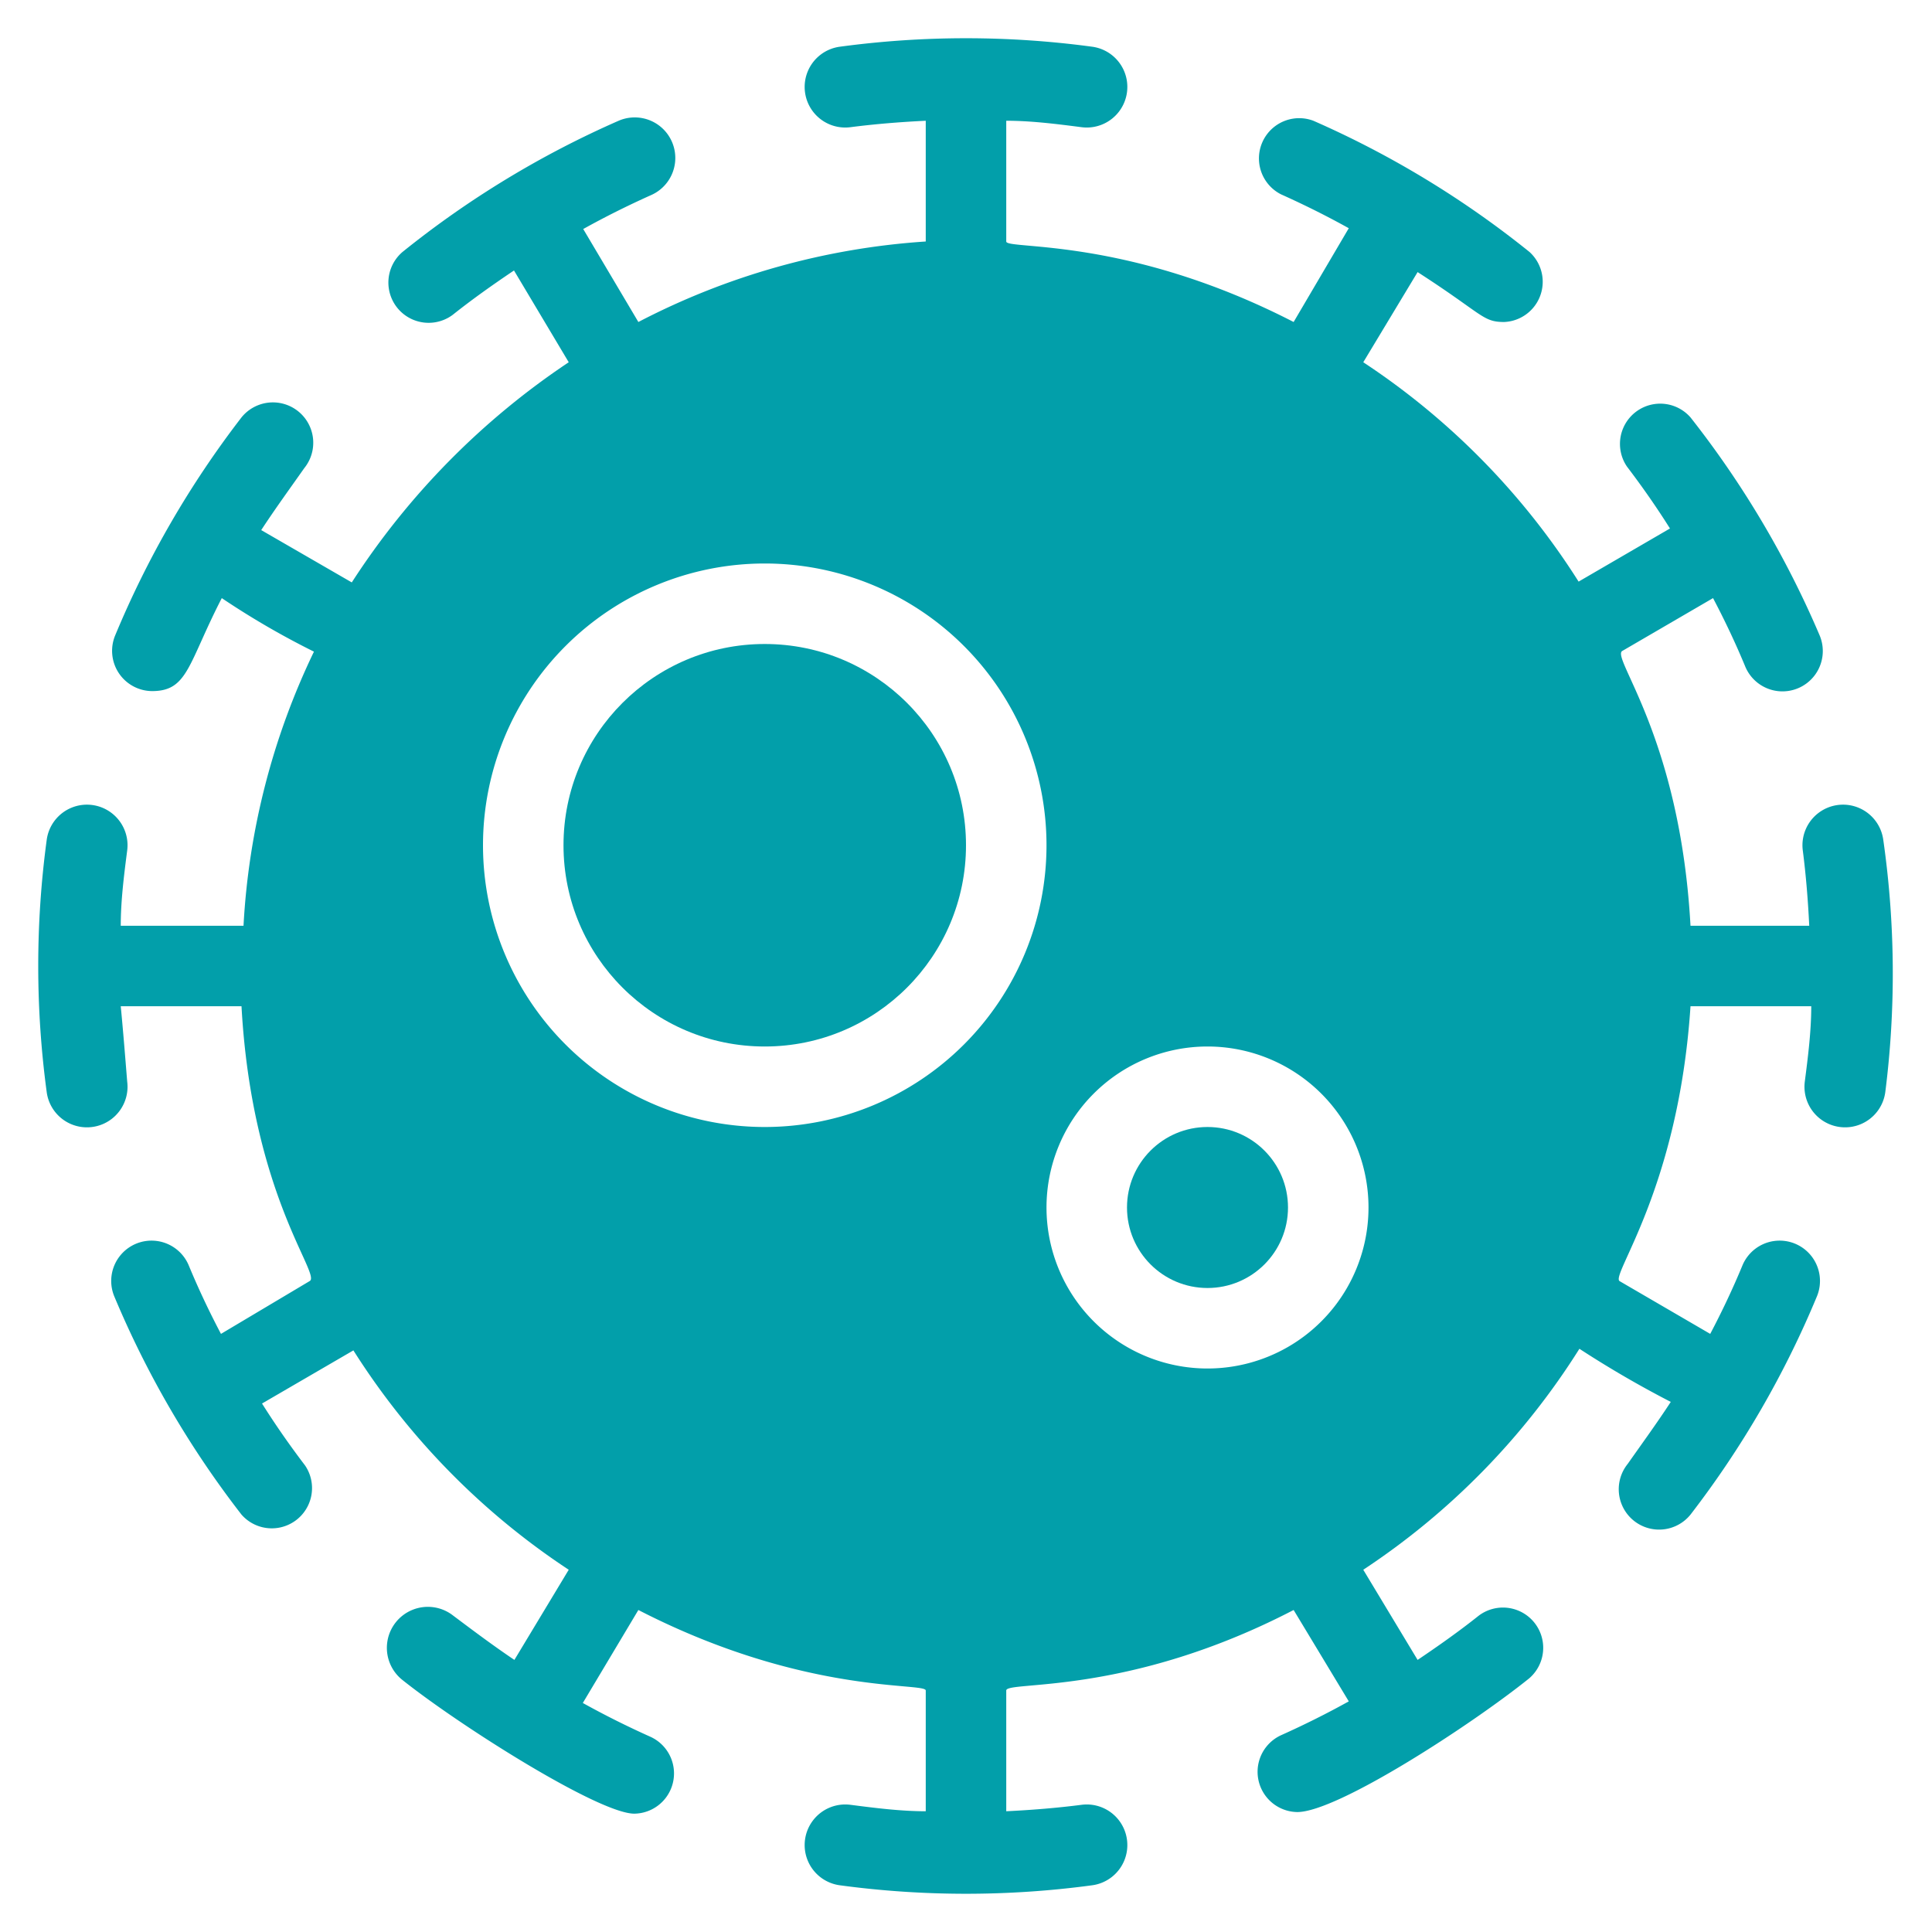 <?xml version="1.0" ?><svg viewBox="0 0 48 48" xmlns="http://www.w3.org/2000/svg"><title/><g id="Virus_Corona"><circle fill="#029faa" cx="30" cy="30" r="2"/><circle fill="#029faa" cx="19" cy="21" r="5"/><path fill="#029faa"  d="M46.79,20.87a1,1,0,0,0-2,.26c.08.62.13,1.25.16,1.87H42c-.26-4.71-2-6.68-1.69-6.83l2.25-1.31c.29.55.56,1.12.8,1.7a1,1,0,0,0,1.85-.77A23.88,23.88,0,0,0,42,10.37a1,1,0,0,0-1.58,1.22c.38.5.73,1,1.07,1.54l-2.27,1.32A18.14,18.14,0,0,0,33.87,9l1.35-2.24C36.85,7.81,36.83,8,37.37,8A1,1,0,0,0,38,6.26,23.82,23.82,0,0,0,32.63,3a1,1,0,0,0-.8,1.83q.87.39,1.68.84L32.14,8C28,5.87,25,6.21,25,6V3c.62,0,1.25.08,1.87.16a1,1,0,0,0,.26-2,23.43,23.43,0,0,0-6.26,0,1,1,0,0,0,.26,2c.62-.08,1.25-.13,1.87-.16,0,3.64,0,2.88,0,3A18,18,0,0,0,15.86,8L14.49,5.69q.81-.45,1.68-.84A1,1,0,0,0,15.37,3,23.78,23.78,0,0,0,10,6.26a1,1,0,0,0,1.25,1.56c.49-.39,1-.75,1.52-1.1L14.13,9a18.9,18.9,0,0,0-5.39,5.47l-2.25-1.3c.34-.52.69-1,1.07-1.54A1,1,0,0,0,6,10.37a23.88,23.88,0,0,0-3.14,5.42,1,1,0,0,0,.92,1.38c.89,0,.89-.68,1.73-2.31A20.14,20.14,0,0,0,7.8,16.19,17.9,17.9,0,0,0,6.05,23H3c0-.62.08-1.25.16-1.87a1,1,0,0,0-2-.26,23.43,23.43,0,0,0,0,6.26,1,1,0,0,0,2-.26C3.11,26.25,3.06,25.62,3,25h3c.26,4.71,2,6.68,1.69,6.83L5.49,33.14c-.29-.55-.56-1.12-.8-1.7a1,1,0,0,0-1.85.77A23.88,23.88,0,0,0,6,37.63a1,1,0,0,0,1.58-1.22c-.38-.5-.73-1-1.07-1.54l2.27-1.32A18.14,18.14,0,0,0,14.13,39l-1.35,2.24c-.52-.35-1-.71-1.52-1.1A1,1,0,0,0,10,41.74c1.43,1.14,4.88,3.32,5.76,3.32a1,1,0,0,0,.4-1.91q-.87-.39-1.68-.84L15.86,40C20,42.13,23,41.79,23,42v3c-.62,0-1.25-.08-1.87-.16a1,1,0,0,0-.26,2,23.43,23.43,0,0,0,6.26,0,1,1,0,0,0-.26-2c-.62.08-1.25.13-1.87.16V42c0-.25,3,.15,7.14-2l1.37,2.27q-.81.45-1.68.84a1,1,0,0,0,.4,1.91c1,0,4.33-2.17,5.76-3.32a1,1,0,0,0-1.25-1.56c-.49.39-1,.75-1.52,1.1L33.87,39a18.14,18.14,0,0,0,5.37-5.49,25.83,25.83,0,0,0,2.27,1.32c-.34.52-.69,1-1.07,1.54A1,1,0,0,0,42,37.63a23.88,23.88,0,0,0,3.14-5.42,1,1,0,0,0-1.85-.77c-.24.58-.51,1.15-.8,1.7l-2.25-1.31C40,31.69,41.7,29.55,42,25h3c0,.62-.08,1.25-.16,1.87a1,1,0,0,0,2,.26A23.43,23.43,0,0,0,46.79,20.87ZM12,21a7,7,0,1,1,7,7A7,7,0,0,1,12,21ZM30,34a4,4,0,1,1,4-4A4,4,0,0,1,30,34Z"/></g></svg>
